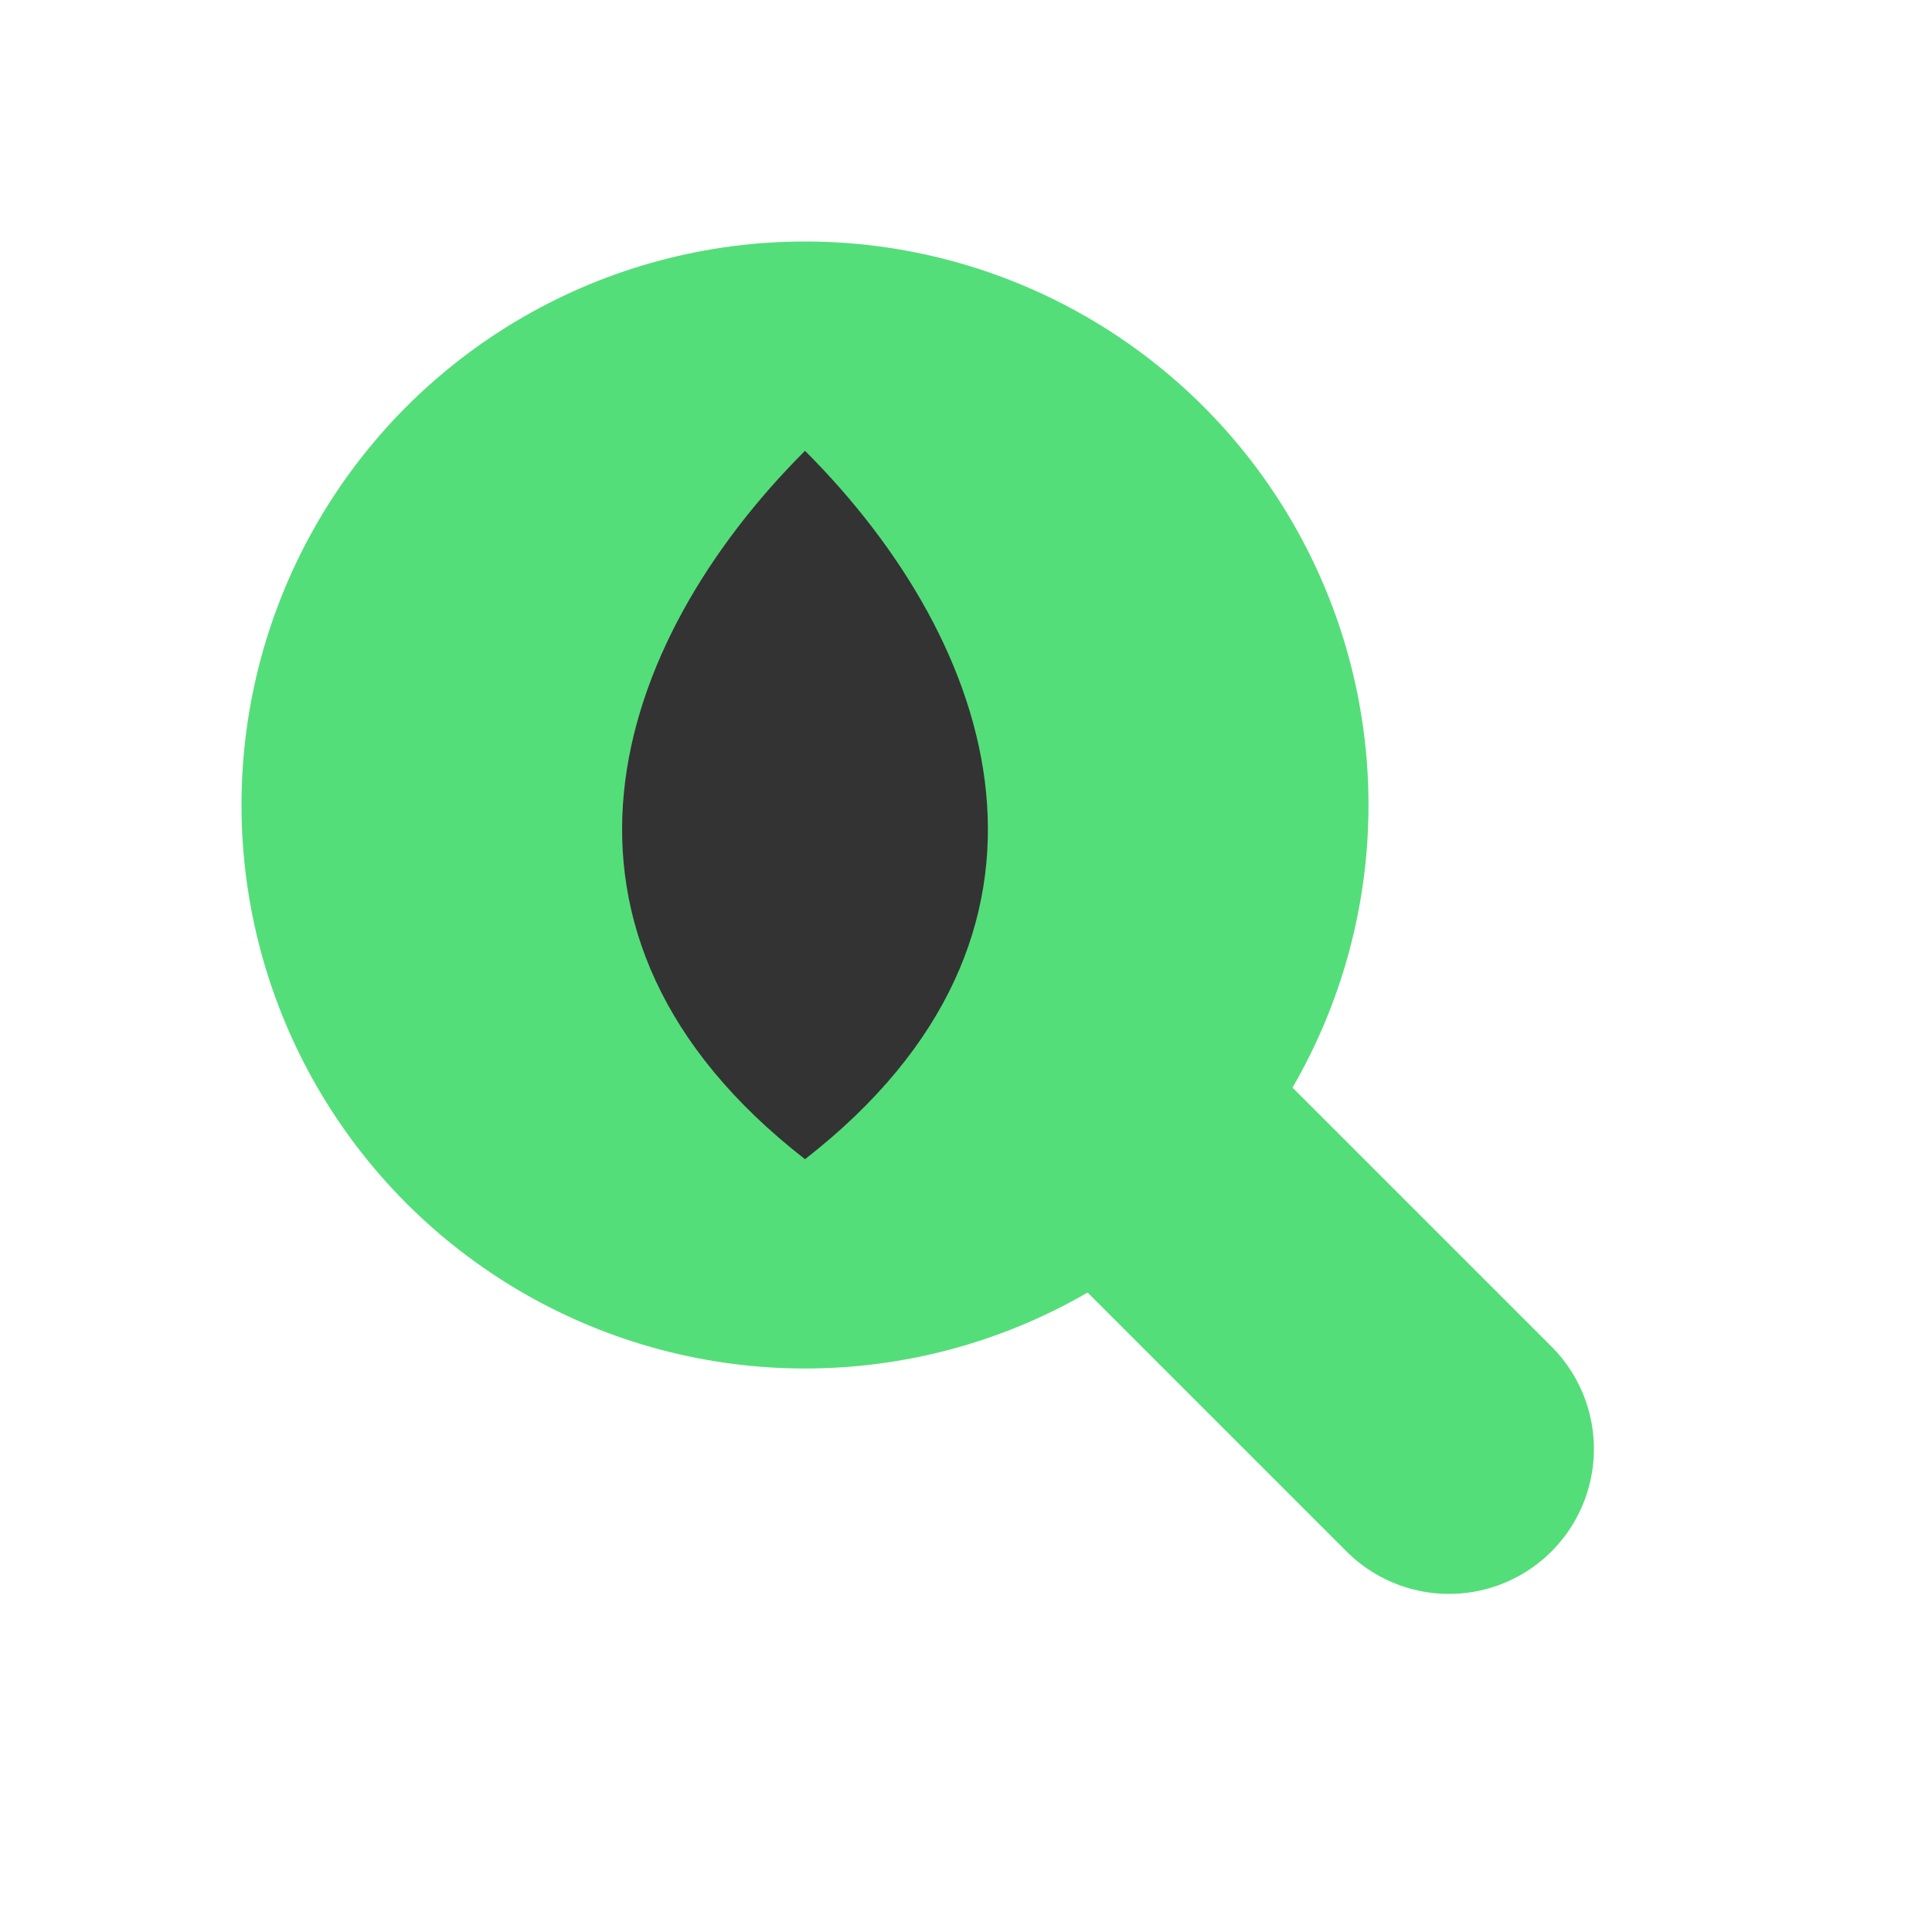 <svg xmlns="http://www.w3.org/2000/svg" viewBox="0 0 120 120">
  <!-- Main circle -->
  <circle cx="50" cy="50" r="35" fill="#54de79"/>
  
  <!-- Leaf shape inside circle -->
  <path d="M50 28 
           C62 40, 68 58, 50 72
           C32 58, 38 40, 50 28" 
        fill="#333333"/>
  
  <!-- Q tail extending from circle -->
  <path d="M72 72 L90 90" 
        stroke="#54de79" 
        stroke-width="18" 
        stroke-linecap="round"/>
</svg>